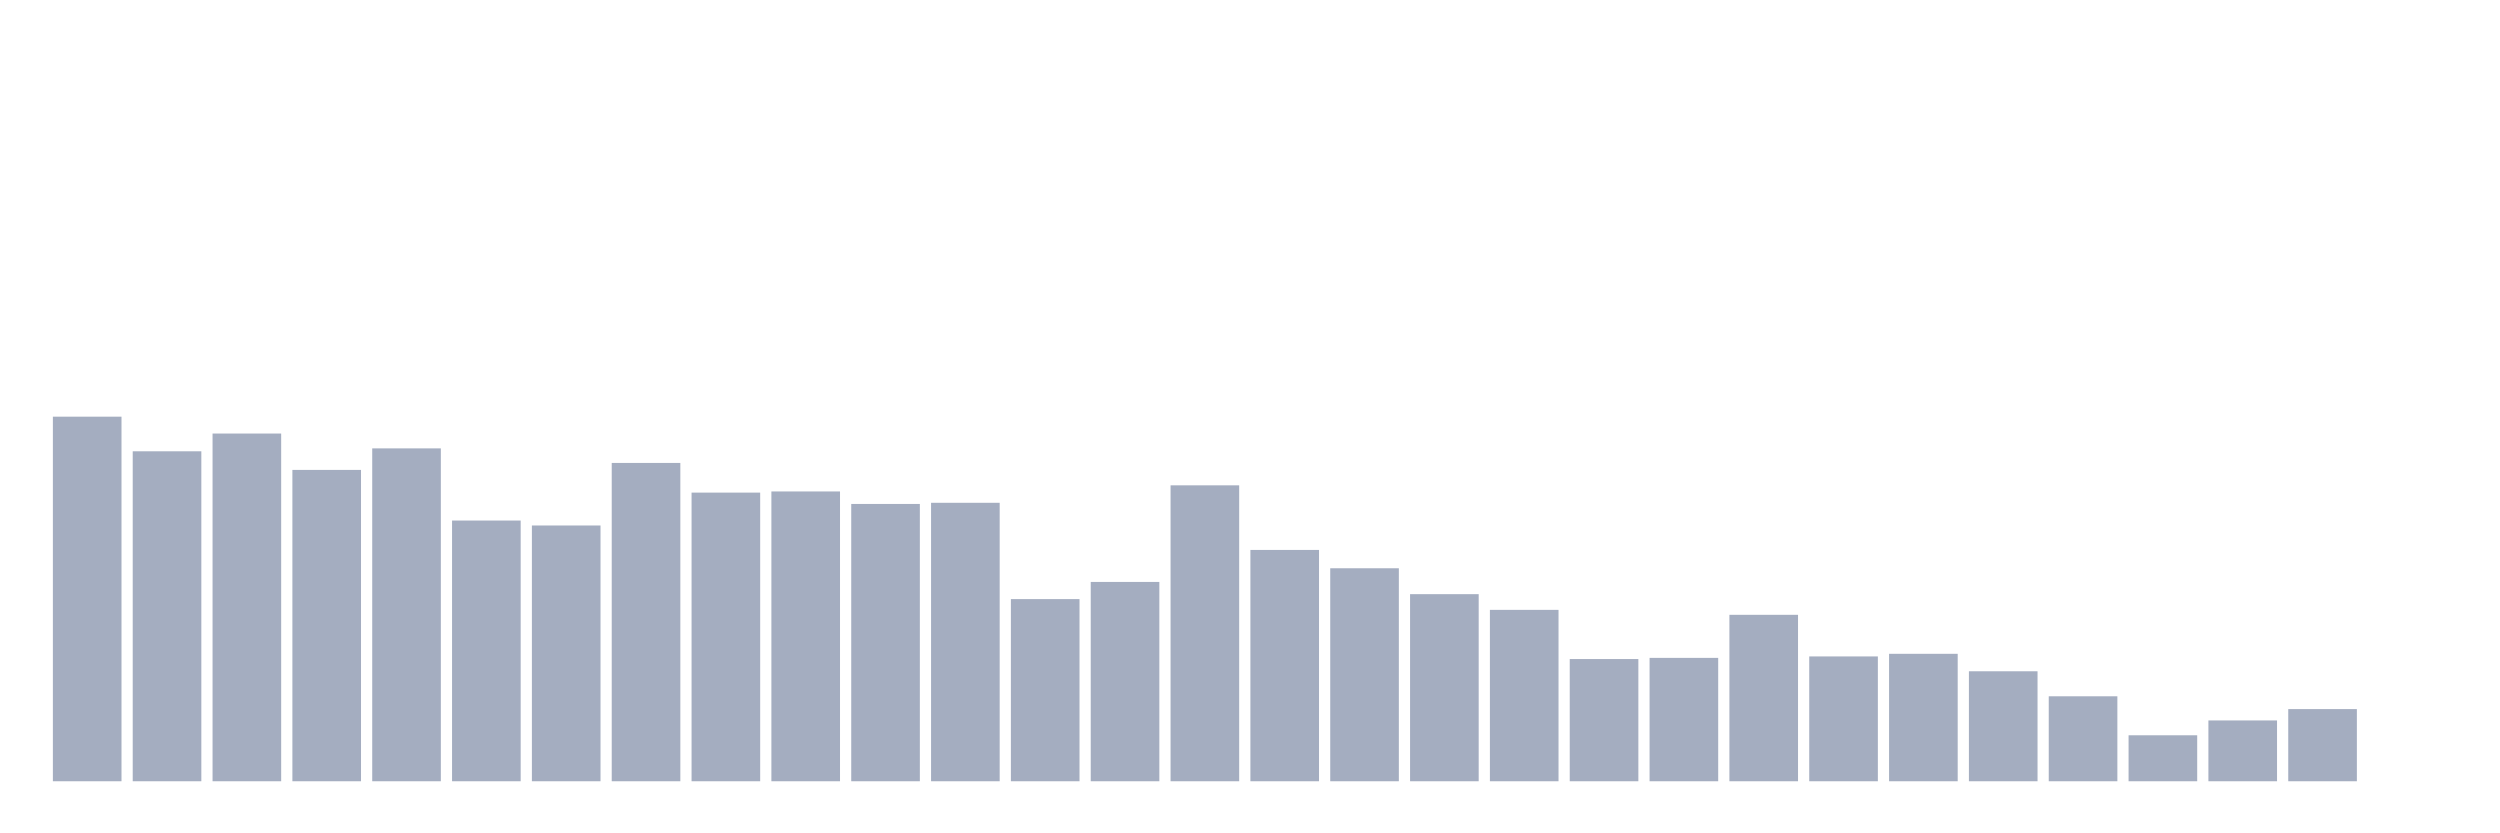 <svg xmlns="http://www.w3.org/2000/svg" viewBox="0 0 480 160"><g transform="translate(10,10)"><rect class="bar" x="0.153" width="13.175" y="70" height="70" fill="rgb(164,173,192)"></rect><rect class="bar" x="15.482" width="13.175" y="76.648" height="63.352" fill="rgb(164,173,192)"></rect><rect class="bar" x="30.81" width="13.175" y="73.24" height="66.76" fill="rgb(164,173,192)"></rect><rect class="bar" x="46.138" width="13.175" y="80.223" height="59.777" fill="rgb(164,173,192)"></rect><rect class="bar" x="61.466" width="13.175" y="76.089" height="63.911" fill="rgb(164,173,192)"></rect><rect class="bar" x="76.794" width="13.175" y="89.944" height="50.056" fill="rgb(164,173,192)"></rect><rect class="bar" x="92.123" width="13.175" y="90.894" height="49.106" fill="rgb(164,173,192)"></rect><rect class="bar" x="107.451" width="13.175" y="78.883" height="61.117" fill="rgb(164,173,192)"></rect><rect class="bar" x="122.779" width="13.175" y="84.581" height="55.419" fill="rgb(164,173,192)"></rect><rect class="bar" x="138.107" width="13.175" y="84.358" height="55.642" fill="rgb(164,173,192)"></rect><rect class="bar" x="153.436" width="13.175" y="86.76" height="53.24" fill="rgb(164,173,192)"></rect><rect class="bar" x="168.764" width="13.175" y="86.536" height="53.464" fill="rgb(164,173,192)"></rect><rect class="bar" x="184.092" width="13.175" y="105.028" height="34.972" fill="rgb(164,173,192)"></rect><rect class="bar" x="199.42" width="13.175" y="101.732" height="38.268" fill="rgb(164,173,192)"></rect><rect class="bar" x="214.748" width="13.175" y="83.184" height="56.816" fill="rgb(164,173,192)"></rect><rect class="bar" x="230.077" width="13.175" y="95.587" height="44.413" fill="rgb(164,173,192)"></rect><rect class="bar" x="245.405" width="13.175" y="99.106" height="40.894" fill="rgb(164,173,192)"></rect><rect class="bar" x="260.733" width="13.175" y="104.078" height="35.922" fill="rgb(164,173,192)"></rect><rect class="bar" x="276.061" width="13.175" y="107.095" height="32.905" fill="rgb(164,173,192)"></rect><rect class="bar" x="291.39" width="13.175" y="116.536" height="23.464" fill="rgb(164,173,192)"></rect><rect class="bar" x="306.718" width="13.175" y="116.313" height="23.687" fill="rgb(164,173,192)"></rect><rect class="bar" x="322.046" width="13.175" y="108.045" height="31.955" fill="rgb(164,173,192)"></rect><rect class="bar" x="337.374" width="13.175" y="116.034" height="23.966" fill="rgb(164,173,192)"></rect><rect class="bar" x="352.702" width="13.175" y="115.531" height="24.469" fill="rgb(164,173,192)"></rect><rect class="bar" x="368.031" width="13.175" y="118.883" height="21.117" fill="rgb(164,173,192)"></rect><rect class="bar" x="383.359" width="13.175" y="123.687" height="16.313" fill="rgb(164,173,192)"></rect><rect class="bar" x="398.687" width="13.175" y="131.173" height="8.827" fill="rgb(164,173,192)"></rect><rect class="bar" x="414.015" width="13.175" y="128.324" height="11.676" fill="rgb(164,173,192)"></rect><rect class="bar" x="429.344" width="13.175" y="126.145" height="13.855" fill="rgb(164,173,192)"></rect><rect class="bar" x="444.672" width="13.175" y="140" height="0" fill="rgb(164,173,192)"></rect></g></svg>